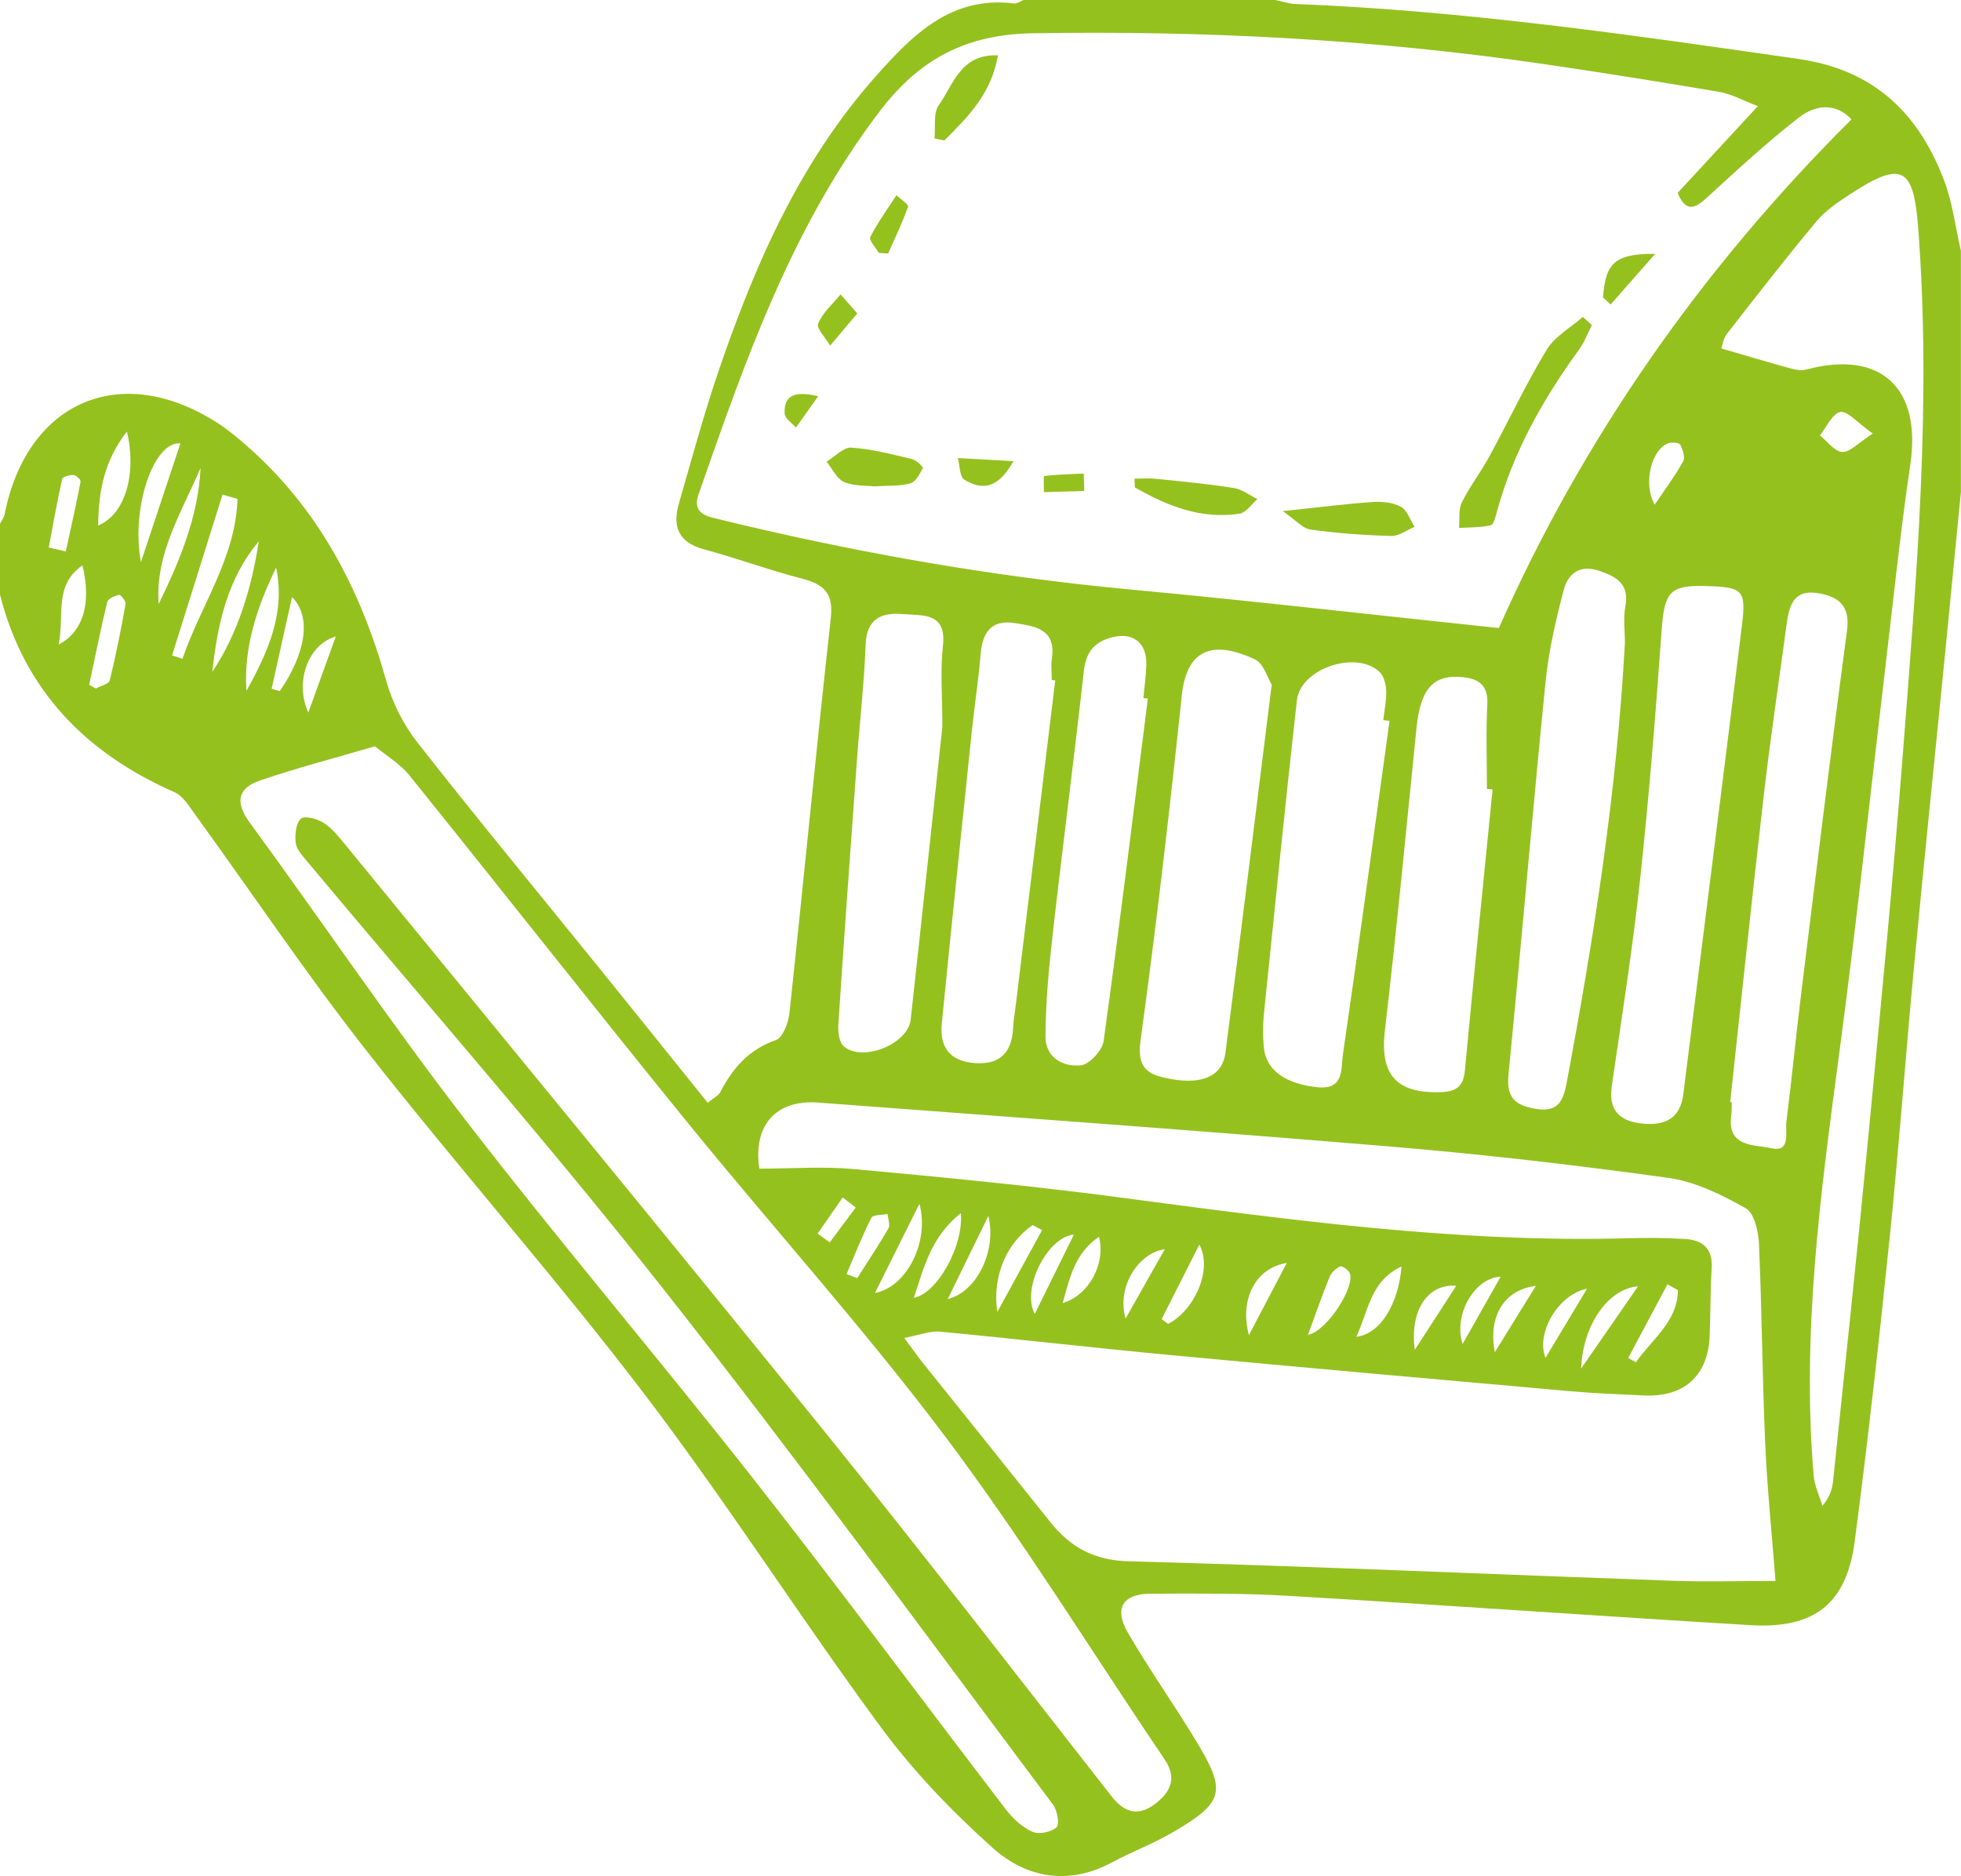 <svg width="116" height="111" viewBox="0 0 116 111" fill="none" xmlns="http://www.w3.org/2000/svg">
<g clip-path="url(#clip0_282_20979)">
<path d="M116 29.049C115.687 32.248 115.378 35.446 115.062 38.645C114.453 44.787 113.815 50.93 113.232 57.075C112.726 62.42 112.34 67.781 111.792 73.12C111.173 79.153 110.503 85.182 109.713 91.192C109.23 94.887 107.319 96.375 103.553 96.149C94.453 95.604 85.357 94.955 76.254 94.416C73.525 94.255 70.783 94.271 68.047 94.287C66.413 94.297 65.885 95.162 66.716 96.592C67.982 98.77 69.442 100.833 70.747 102.986C72.577 105.997 72.413 106.636 69.352 108.415C68.198 109.086 66.935 109.564 65.756 110.196C63.204 111.562 60.71 111.103 58.738 109.341C56.318 107.175 54.017 104.783 52.094 102.169C47.322 95.688 42.991 88.877 38.119 82.477C32.851 75.56 27.07 69.04 21.705 62.197C18.131 57.643 14.9 52.821 11.5 48.128C11.165 47.663 10.811 47.085 10.33 46.872C5.085 44.565 1.44 40.859 0 35.182V30.986C0.093 30.802 0.232 30.628 0.271 30.434C1.592 23.765 7.115 21.361 12.818 24.992C13.404 25.363 13.949 25.808 14.474 26.264C18.805 30.014 21.325 34.833 22.849 40.285C23.21 41.572 23.864 42.87 24.689 43.922C28.23 48.441 31.887 52.866 35.496 57.33C37.613 59.948 39.717 62.575 41.863 65.241C42.214 64.954 42.495 64.831 42.604 64.618C43.339 63.198 44.293 62.091 45.891 61.536C46.3 61.394 46.635 60.522 46.696 59.951C47.534 52.159 48.279 44.358 49.145 36.57C49.31 35.085 48.736 34.569 47.444 34.233C45.482 33.726 43.571 33.019 41.615 32.49C40.133 32.086 39.772 31.147 40.152 29.814C40.922 27.138 41.65 24.447 42.553 21.813C44.702 15.538 47.351 9.518 51.829 4.486C54.014 2.03 56.276 -0.249 59.985 0.203C60.169 0.226 60.375 0.065 60.571 -0.01H75.394C75.806 0.074 76.212 0.219 76.628 0.236C86.613 0.626 96.48 2.062 106.356 3.483C110.857 4.128 113.461 6.672 114.988 10.638C115.501 11.972 115.668 13.437 115.994 14.841V29.043L116 29.049ZM88.663 37.154C93.66 25.88 100.675 15.874 109.523 7.059C108.547 6.033 107.345 6.22 106.385 6.972C104.49 8.453 102.715 10.093 100.939 11.72C100.218 12.381 99.705 12.533 99.238 11.413C100.74 9.79 102.254 8.15 103.984 6.278C103.063 5.926 102.412 5.558 101.719 5.439C98.236 4.848 94.743 4.29 91.247 3.78C81.245 2.321 71.192 1.801 61.084 1.969C57.22 2.033 54.446 3.437 52.078 6.533C46.854 13.363 44.099 21.293 41.322 29.246C41.041 30.047 41.38 30.437 42.15 30.628C50.325 32.645 58.59 34.107 66.984 34.888C74.179 35.559 81.361 36.389 88.663 37.157V37.154ZM105.028 93.535C104.809 90.698 104.532 88.035 104.416 85.366C104.245 81.447 104.223 77.519 104.049 73.601C104.017 72.862 103.775 71.767 103.269 71.484C101.845 70.683 100.276 69.905 98.684 69.686C93.274 68.934 87.841 68.304 82.399 67.846C71.069 66.897 59.73 66.084 48.395 65.231C45.859 65.041 44.534 66.626 44.918 69.14C46.803 69.14 48.675 68.998 50.518 69.166C55.693 69.641 60.871 70.138 66.02 70.815C76.122 72.148 86.214 73.552 96.444 73.255C97.517 73.223 98.594 73.239 99.663 73.301C100.723 73.362 101.329 73.869 101.252 75.05C101.165 76.39 101.191 77.739 101.129 79.081C101.026 81.409 99.602 82.671 97.243 82.558C95.797 82.487 94.347 82.438 92.906 82.309C85.005 81.609 77.105 80.908 69.207 80.166C64.673 79.74 60.146 79.214 55.612 78.784C55.01 78.726 54.381 78.991 53.492 79.156C53.992 79.83 54.227 80.172 54.485 80.498C57.03 83.681 59.585 86.854 62.124 90.043C63.323 91.543 64.712 92.312 66.777 92.37C77.498 92.66 88.215 93.138 98.932 93.522C100.943 93.593 102.956 93.532 105.025 93.532L105.028 93.535ZM22.185 44.151C19.765 44.861 17.542 45.436 15.376 46.178C14.097 46.617 13.868 47.428 14.761 48.651C19.04 54.499 23.1 60.513 27.524 66.248C33.063 73.433 38.953 80.344 44.557 87.48C49.629 93.935 54.514 100.539 59.508 107.059C59.917 107.595 60.475 108.105 61.074 108.373C61.457 108.544 62.179 108.392 62.501 108.108C62.692 107.94 62.543 107.107 62.292 106.769C54.626 96.546 47.096 86.215 39.185 76.189C32.403 67.594 25.175 59.347 18.151 50.943C17.88 50.617 17.539 50.245 17.493 49.864C17.435 49.387 17.5 48.712 17.8 48.435C18.009 48.241 18.786 48.441 19.159 48.69C19.681 49.038 20.097 49.571 20.503 50.068C29.954 61.623 39.446 73.142 48.826 84.756C54.562 91.857 60.13 99.093 65.759 106.281C66.532 107.269 67.364 107.479 68.369 106.694C69.291 105.974 69.619 105.164 68.875 104.064C64.573 97.715 60.546 91.159 55.947 85.033C51.117 78.6 45.701 72.61 40.626 66.358C35.109 59.564 29.702 52.682 24.215 45.869C23.68 45.204 22.891 44.739 22.191 44.158L22.185 44.151ZM101.829 20.618C103.343 21.057 104.645 21.448 105.96 21.809C106.243 21.887 106.578 21.935 106.855 21.861C111.254 20.686 113.67 22.946 113.003 27.464C112.401 31.551 111.982 35.663 111.492 39.765C110.593 47.334 109.791 54.913 108.779 62.465C107.674 70.719 106.572 78.956 107.287 87.309C107.339 87.916 107.625 88.5 107.803 89.094C108.273 88.526 108.389 88.054 108.437 87.58C109.13 80.905 109.849 74.234 110.487 67.555C111.231 59.806 111.985 52.053 112.584 44.29C113.38 34.004 114.266 23.717 113.458 13.379C113.184 9.88 112.481 9.502 109.459 11.478C108.744 11.946 107.996 12.443 107.458 13.088C105.637 15.267 103.897 17.513 102.151 19.757C101.941 20.028 101.893 20.422 101.822 20.612L101.829 20.618ZM100.939 34.672C98.768 34.604 98.458 35.02 98.294 37.27C97.939 42.186 97.55 47.102 97.021 52.001C96.58 56.1 95.935 60.177 95.342 64.26C95.126 65.748 95.874 66.355 97.185 66.477C98.455 66.597 99.389 66.203 99.573 64.741C100.727 55.49 101.909 46.24 103.043 36.986C103.298 34.895 103.092 34.739 100.939 34.672ZM96.119 37.999C96.119 37.302 96.013 36.586 96.141 35.911C96.396 34.578 95.671 34.13 94.588 33.768C93.412 33.374 92.745 33.975 92.5 34.904C92.027 36.692 91.608 38.516 91.424 40.352C90.651 48.086 89.993 55.832 89.233 63.569C89.104 64.87 89.555 65.377 90.789 65.593C92.088 65.822 92.449 65.248 92.665 64.105C94.289 55.465 95.645 46.795 96.122 37.999H96.119ZM82.192 42.651L81.825 42.602C81.89 42.015 82.025 41.424 81.999 40.84C81.983 40.456 81.844 39.959 81.574 39.72C80.146 38.461 76.921 39.578 76.715 41.437C76.022 47.628 75.397 53.822 74.762 60.019C74.698 60.658 74.701 61.313 74.759 61.952C74.881 63.34 76.07 64.124 77.913 64.321C79.534 64.492 79.315 63.227 79.434 62.41C80.394 55.829 81.284 49.238 82.196 42.651H82.192ZM75.226 40.504C74.975 40.104 74.743 39.242 74.224 39.003C72.01 37.98 70.225 38.148 69.909 41.134C69.188 47.963 68.398 54.79 67.464 61.591C67.222 63.356 68.092 63.634 69.336 63.85C71.156 64.166 72.313 63.643 72.49 62.281C73.415 55.148 74.288 48.008 75.226 40.507V40.504ZM55.744 42.993C55.744 41.121 55.612 39.658 55.777 38.232C56.012 36.205 54.575 36.431 53.424 36.331C52.171 36.224 51.259 36.576 51.204 38.148C51.124 40.398 50.86 42.638 50.698 44.884C50.315 50.126 49.938 55.368 49.59 60.609C49.561 61.042 49.635 61.658 49.912 61.901C51.011 62.859 53.711 61.771 53.869 60.329C54.523 54.419 55.148 48.509 55.744 42.996V42.993ZM102.344 65.202L102.444 65.212C102.431 65.48 102.441 65.751 102.405 66.016C102.157 67.904 103.826 67.71 104.767 67.93C105.956 68.204 105.592 66.981 105.673 66.342C105.992 63.843 106.23 61.336 106.54 58.837C107.426 51.662 108.296 44.484 109.256 37.319C109.462 35.785 108.715 35.275 107.487 35.085C106.069 34.869 105.824 35.892 105.682 36.96C105.231 40.304 104.729 43.638 104.342 46.989C103.64 53.057 103.008 59.131 102.347 65.202H102.344ZM62.418 40.256L62.215 40.227C62.215 39.797 62.163 39.362 62.224 38.942C62.476 37.193 61.206 37.051 60.033 36.863C58.657 36.647 58.119 37.393 58.01 38.684C57.881 40.23 57.642 41.766 57.481 43.312C56.882 49.064 56.279 54.812 55.709 60.564C55.57 61.975 56.218 62.804 57.697 62.898C59.192 62.991 59.856 62.233 59.93 60.809C59.956 60.329 60.04 59.854 60.098 59.376C60.871 53.002 61.644 46.627 62.421 40.252L62.418 40.256ZM88.289 46.705L87.957 46.675C87.957 45.01 87.893 43.341 87.98 41.682C88.038 40.536 87.48 40.152 86.494 40.059C84.79 39.894 84.029 40.749 83.794 43.044C83.185 49.019 82.621 55 81.922 60.961C81.619 63.543 82.563 64.702 85.209 64.615C86.114 64.586 86.562 64.308 86.652 63.34C87.174 57.792 87.741 52.246 88.292 46.701L88.289 46.705ZM67.902 41.327L67.634 41.295C67.696 40.653 67.786 40.014 67.808 39.371C67.86 37.971 66.961 37.335 65.621 37.751C64.618 38.061 64.225 38.697 64.106 39.749C63.529 44.968 62.846 50.178 62.257 55.397C62.034 57.362 61.854 59.344 61.844 61.319C61.838 62.553 62.875 63.15 63.948 63.024C64.461 62.962 65.208 62.139 65.285 61.584C66.217 54.842 67.045 48.083 67.899 41.327H67.902ZM14.049 29.517L13.163 29.262L10.179 38.777L10.794 38.974C11.871 35.818 13.946 32.993 14.049 29.517ZM15.309 32.028C13.462 34.217 12.863 36.925 12.56 39.749C14.094 37.431 14.871 34.82 15.309 32.028ZM14.577 40.872C15.847 38.59 16.901 36.263 16.333 33.581C15.215 35.895 14.403 38.274 14.577 40.872ZM11.864 27.687C10.746 30.308 9.164 32.774 9.386 35.737C10.64 33.164 11.732 30.547 11.864 27.687ZM10.672 26.231C9.083 26.089 7.74 30.063 8.336 33.258L10.672 26.231ZM5.806 31.089C7.411 30.431 8.097 28.036 7.508 25.531C6.187 27.232 5.832 28.997 5.806 31.089ZM5.278 40.517L5.674 40.733C5.958 40.575 6.441 40.469 6.493 40.252C6.86 38.758 7.157 37.244 7.427 35.73C7.456 35.569 7.144 35.175 7.047 35.195C6.786 35.246 6.393 35.421 6.345 35.617C5.951 37.241 5.623 38.884 5.275 40.517H5.278ZM56.837 71.771C55.068 73.191 54.665 74.963 54.056 76.78C55.425 76.538 57.008 73.73 56.837 71.771ZM16.069 40.746L16.549 40.892C18.07 38.681 18.46 36.511 17.274 35.321L16.069 40.743V40.746ZM2.887 32.39L3.892 32.625C4.192 31.247 4.501 29.875 4.766 28.491C4.785 28.384 4.501 28.11 4.353 28.103C4.121 28.094 3.706 28.207 3.677 28.339C3.377 29.682 3.138 31.037 2.884 32.393L2.887 32.39ZM54.388 71.219C53.428 73.149 52.641 74.724 51.759 76.496C53.627 76.144 54.997 73.481 54.388 71.219ZM61.644 72.775L61.087 72.478C59.592 73.504 58.677 75.444 58.992 77.623C60.017 75.747 60.832 74.263 61.644 72.775ZM110.78 25.65C109.865 25.005 109.295 24.298 108.863 24.375C108.392 24.456 108.051 25.27 107.654 25.76C108.093 26.112 108.515 26.709 108.976 26.741C109.42 26.77 109.904 26.215 110.783 25.65H110.78ZM56.063 76.854C57.8 76.435 58.97 73.962 58.464 71.939L56.063 76.854ZM3.467 38.132C4.965 37.354 5.407 35.627 4.878 33.445C3.164 34.649 3.828 36.379 3.467 38.132ZM68.717 78.039L69.097 78.326C70.638 77.539 71.749 75.147 70.947 73.633C70.138 75.231 69.429 76.635 68.717 78.039ZM96.895 76.102C95.081 76.257 93.622 78.446 93.531 80.966C94.743 79.214 95.742 77.771 96.895 76.102ZM61.209 77.739C62.018 76.096 62.75 74.618 63.526 73.039C61.963 73.184 60.404 76.222 61.209 77.739ZM97.878 29.863C98.497 28.943 99.087 28.155 99.563 27.3C99.696 27.064 99.544 26.599 99.393 26.309C99.328 26.183 98.893 26.151 98.681 26.228C97.707 26.583 97.166 28.575 97.878 29.863ZM76.115 74.721C74.221 75.024 73.322 76.935 73.879 78.991C74.694 77.432 75.406 76.076 76.115 74.721ZM80.233 79.088C81.661 78.914 82.727 77.145 82.905 74.927C81.068 75.789 80.962 77.506 80.233 79.088ZM77.375 78.969C78.48 78.778 80.182 76.118 79.843 75.321C79.763 75.131 79.396 74.876 79.276 74.927C79.022 75.034 78.758 75.286 78.651 75.541C78.213 76.619 77.833 77.719 77.372 78.969H77.375ZM88.424 80.001C89.188 78.765 89.952 77.529 90.851 76.076C88.991 76.299 88.012 77.858 88.424 80.001ZM62.862 77.09C64.383 76.654 65.43 74.776 65.008 73.172C63.574 74.15 63.284 75.589 62.862 77.09ZM86.517 79.517C87.245 78.233 87.97 76.948 88.769 75.534C87.274 75.579 85.946 77.732 86.517 79.517ZM96.316 80.34L96.77 80.598C97.707 79.236 99.241 78.197 99.254 76.328L98.635 75.986C97.862 77.439 97.089 78.888 96.316 80.34ZM50.077 75.379L50.708 75.615C51.33 74.64 51.974 73.678 52.551 72.678C52.67 72.471 52.529 72.113 52.506 71.822C52.174 71.89 51.643 71.858 51.546 72.045C50.998 73.126 50.553 74.263 50.077 75.379ZM93.879 76.244C92.172 76.58 90.834 78.881 91.424 80.334C92.336 78.814 93.109 77.529 93.879 76.244ZM19.862 37.657C18.173 38.154 17.435 40.401 18.238 42.16L19.862 37.657ZM68.904 73.904C67.283 74.146 66.049 76.193 66.581 78.01C67.303 76.735 68.021 75.46 68.904 73.904ZM86.143 76.067C84.442 75.931 83.372 77.574 83.691 79.859C84.583 78.478 85.331 77.322 86.143 76.067ZM50.618 71.438C50.363 71.241 50.109 71.041 49.851 70.844L48.366 72.981L49.084 73.501C49.596 72.813 50.106 72.126 50.618 71.438Z" fill="#95C11F"/>
<path d="M94.163 19.234C93.915 19.721 93.725 20.25 93.406 20.686C91.279 23.61 89.526 26.715 88.559 30.23C88.476 30.537 88.366 31.034 88.183 31.076C87.58 31.218 86.936 31.195 86.307 31.234C86.352 30.724 86.262 30.15 86.475 29.721C86.939 28.778 87.596 27.936 88.099 27.009C89.239 24.908 90.254 22.736 91.489 20.693C91.969 19.902 92.903 19.389 93.631 18.75L94.163 19.23V19.234Z" fill="#95C11F"/>
<path d="M75.877 30.24C78.016 30.014 79.599 29.811 81.184 29.701C81.741 29.662 82.386 29.721 82.856 29.976C83.237 30.182 83.414 30.757 83.681 31.17C83.22 31.36 82.756 31.722 82.305 31.709C80.707 31.664 79.106 31.551 77.527 31.331C77.056 31.267 76.647 30.766 75.88 30.24H75.877Z" fill="#95C11F"/>
<path d="M51.694 28.772C51.272 28.72 50.534 28.772 49.932 28.517C49.493 28.329 49.232 27.729 48.894 27.313C49.384 27.019 49.893 26.451 50.36 26.483C51.565 26.561 52.761 26.88 53.943 27.158C54.201 27.219 54.62 27.632 54.591 27.687C54.41 28.032 54.175 28.5 53.859 28.594C53.26 28.768 52.596 28.717 51.691 28.775L51.694 28.772Z" fill="#95C11F"/>
<path d="M55.277 8.189C55.348 7.521 55.194 6.691 55.535 6.217C56.389 5.026 56.798 3.192 59.031 3.273C58.651 5.535 57.256 6.923 55.861 8.311L55.277 8.192V8.189Z" fill="#95C11F"/>
<path d="M67.106 28.32C67.522 28.32 67.941 28.284 68.353 28.326C69.903 28.484 71.456 28.63 72.993 28.872C73.476 28.946 73.918 29.304 74.379 29.53C74.027 29.83 73.708 30.334 73.318 30.392C71.05 30.737 69.046 29.933 67.132 28.836L67.106 28.32Z" fill="#95C11F"/>
<path d="M51.981 14.96C51.801 14.641 51.385 14.205 51.478 14.027C51.92 13.162 52.497 12.368 53.028 11.549C53.27 11.781 53.76 12.097 53.715 12.226C53.383 13.172 52.941 14.082 52.535 15.002L51.984 14.96H51.981Z" fill="#95C11F"/>
<path d="M59.946 27.284C59.002 29.001 58.023 28.975 57.04 28.375C56.76 28.203 56.779 27.539 56.66 27.1C57.659 27.154 58.657 27.213 59.946 27.284Z" fill="#95C11F"/>
<path d="M94.824 17.601C94.966 15.57 95.52 14.999 97.914 15.018C96.863 16.209 96.071 17.11 95.278 18.011L94.824 17.601Z" fill="#95C11F"/>
<path d="M50.715 18.54L49.107 20.447C48.849 20.005 48.282 19.437 48.398 19.143C48.656 18.495 49.261 17.985 49.722 17.417L50.711 18.54H50.715Z" fill="#95C11F"/>
<path d="M64.138 29.049L61.751 29.117C61.754 28.785 61.725 28.168 61.767 28.162C62.543 28.068 63.326 28.052 64.109 28.016L64.138 29.049Z" fill="#95C11F"/>
<path d="M48.398 23.443C47.863 24.198 47.473 24.747 47.086 25.295C46.851 25.027 46.432 24.766 46.416 24.485C46.361 23.472 46.896 23.081 48.398 23.443Z" fill="#95C11F"/>
</g>
<defs>
<clipPath id="clip0_282_20979">
<rect width="116" height="111" fill="white"/>
</clipPath>
</defs>
</svg>
